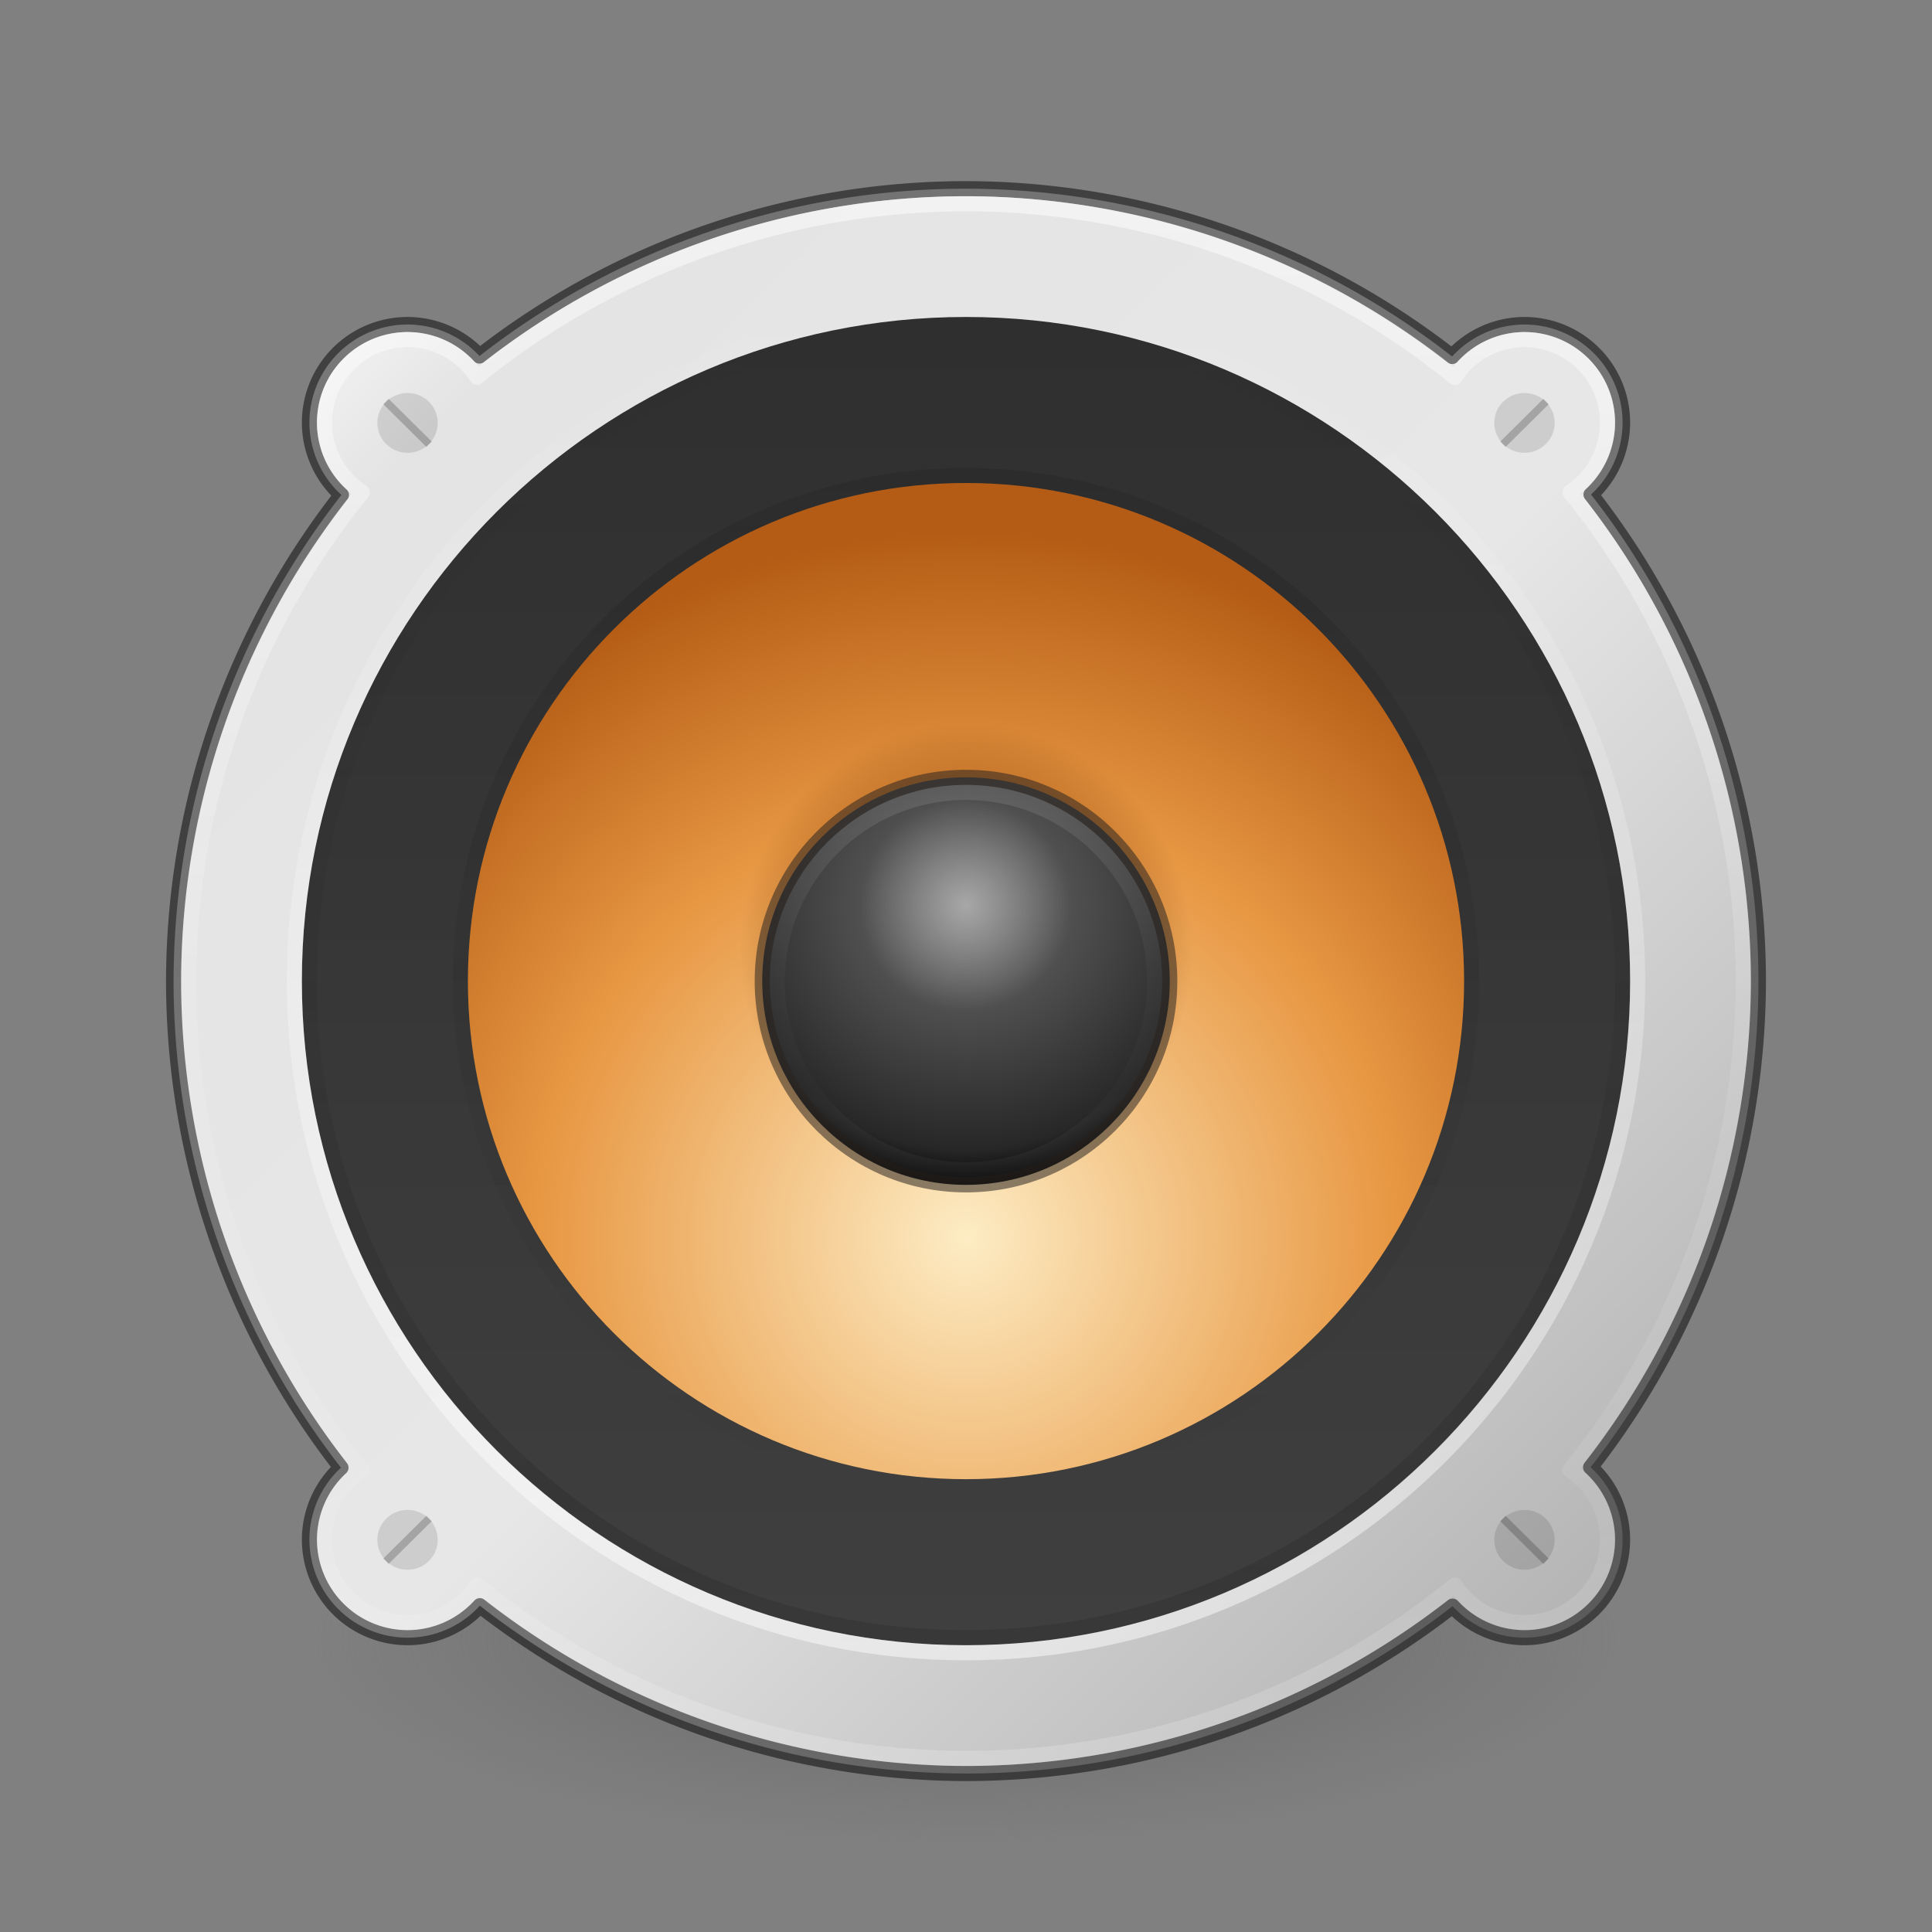 <?xml version="1.0" encoding="UTF-8" standalone="no"?>
<svg
   xmlns:dc="http://purl.org/dc/elements/1.1/"
   xmlns:cc="http://creativecommons.org/ns#"
   xmlns:rdf="http://www.w3.org/1999/02/22-rdf-syntax-ns#"
   xmlns:svg="http://www.w3.org/2000/svg"
   xmlns="http://www.w3.org/2000/svg"
   xmlns:xlink="http://www.w3.org/1999/xlink"
   id="svg4379"
   height="128"
   width="128"
   version="1.1">
  <rect width="100%" height="100%" fill="#808080" stroke="none"/>
  <defs
     id="defs4381">
    <linearGradient
       id="linearGradient3688-166-749-5">
      <stop
         offset="0"
         style="stop-color:#181818;stop-opacity:1"
         id="stop2883-0" />
      <stop
         offset="1"
         style="stop-color:#181818;stop-opacity:0"
         id="stop2885-5" />
    </linearGradient>
    <linearGradient
       id="linearGradient4781">
      <stop
         style="stop-color:#ffffff;stop-opacity:1;"
         offset="0"
         id="stop4777" />
      <stop
         style="stop-color:#ffffff;stop-opacity:0"
         offset="1"
         id="stop4779" />
    </linearGradient>
    <linearGradient
       id="linearGradient4718">
      <stop
         id="stop4720"
         style="stop-color:#fdecc4;stop-opacity:1"
         offset="0" />
      <stop
         offset="0.603"
         style="stop-color:#e89843;stop-opacity:1"
         id="stop1140" />
      <stop
         id="stop4722"
         style="stop-color:#b45c15;stop-opacity:1"
         offset="1" />
    </linearGradient>
    <linearGradient
       id="linearGradient5428-8">
      <stop
         id="stop5426-7"
         offset="0"
         style="stop-color:#2f2f2f;stop-opacity:1" />
      <stop
         id="stop5424-9"
         offset="1"
         style="stop-color:#3f3f3f;stop-opacity:1" />
    </linearGradient>
    <linearGradient
       id="linearGradient3820-7-2-8-6">
      <stop
         id="stop3822-2-6-5-0"
         style="stop-color:#3d3d3d;stop-opacity:1"
         offset="0" />
      <stop
         id="stop3864-8-7-4-1"
         style="stop-color:#686868;stop-opacity:0.498"
         offset="0.5" />
      <stop
         id="stop3824-1-2-6-7"
         style="stop-color:#686868;stop-opacity:0"
         offset="1" />
    </linearGradient>
    <radialGradient
       xlink:href="#linearGradient3820-7-2-8-6"
       id="radialGradient3163-3"
       gradientUnits="userSpaceOnUse"
       gradientTransform="matrix(0.687,0,0,0.215,267.885,160.568)"
       cx="99.157"
       cy="186.171"
       fx="99.157"
       fy="186.171"
       r="62.769" />
    <linearGradient
       xlink:href="#linearGradient4365-7"
       id="linearGradient5451"
       x1="288"
       y1="111"
       x2="384"
       y2="208"
       gradientUnits="userSpaceOnUse"
       gradientTransform="translate(0,-3)" />
    <linearGradient
       id="linearGradient4365-7">
      <stop
         style="stop-color:#ffffff;stop-opacity:1"
         offset="0"
         id="stop4367-5" />
      <stop
         id="stop904"
         offset="0.129"
         style="stop-color:#e4e4e4;stop-opacity:1;" />
      <stop
         id="stop4373-3"
         offset="0.532"
         style="stop-color:#e7e7e7;stop-opacity:1" />
      <stop
         style="stop-color:#acacac;stop-opacity:1"
         offset="1"
         id="stop4369-5" />
    </linearGradient>
    <linearGradient
       xlink:href="#linearGradient4011"
       id="linearGradient5443"
       x1="284"
       y1="160"
       x2="388"
       y2="160"
       gradientUnits="userSpaceOnUse"
       gradientTransform="rotate(90,337.5,158.5)" />
    <linearGradient
       id="linearGradient4011">
      <stop
         offset="0"
         style="stop-color:#ffffff;stop-opacity:1"
         id="stop4013" />
      <stop
         offset="0.508"
         style="stop-color:#ffffff;stop-opacity:0.235"
         id="stop4015" />
      <stop
         offset="0.835"
         style="stop-color:#ffffff;stop-opacity:0.157"
         id="stop4017" />
      <stop
         offset="1"
         style="stop-color:#ffffff;stop-opacity:0.392"
         id="stop4019" />
    </linearGradient>
    <linearGradient
       xlink:href="#linearGradient4781"
       id="linearGradient1144-2-6"
       gradientUnits="userSpaceOnUse"
       gradientTransform="matrix(0,-0.935,-0.935,0,359.387,179.452)"
       x1="8"
       y1="25"
       x2="40"
       y2="25" />
    <linearGradient
       xlink:href="#linearGradient5428-8"
       id="linearGradient5430-1-7"
       x1="7"
       y1="16"
       x2="25"
       y2="16"
       gradientUnits="userSpaceOnUse"
       gradientTransform="matrix(0,4.824,-4.824,0,413.176,79.824)" />
    <linearGradient
       y2="25"
       x2="40"
       y1="25"
       x1="8"
       gradientTransform="matrix(0,-2.871,-2.871,0,407.774,225.903)"
       gradientUnits="userSpaceOnUse"
       id="linearGradient4608-3-5"
       xlink:href="#linearGradient4781" />
    <linearGradient
       y2="25"
       x2="40"
       y1="25"
       x1="8"
       gradientTransform="matrix(0,-2.806,-2.806,0,406.161,224.355)"
       gradientUnits="userSpaceOnUse"
       id="linearGradient4582-7"
       xlink:href="#linearGradient3688-166-749-5" />
    <linearGradient
       y2="25"
       x2="40"
       y1="25"
       x1="8"
       gradientTransform="matrix(0,2.161,-2.161,0,390.032,105.129)"
       gradientUnits="userSpaceOnUse"
       id="linearGradient4604-2"
       xlink:href="#linearGradient3688-166-749-5" />
    <radialGradient
       xlink:href="#linearGradient4718"
       id="radialGradient4652-3-3"
       cx="16"
       cy="21.54"
       fx="16"
       fy="21.54"
       r="12"
       gradientTransform="matrix(3.896,-2.2012013e-7,2.2011898e-7,3.896,273.668,90.083)"
       gradientUnits="userSpaceOnUse" />
    <radialGradient
       xlink:href="#linearGradient4417"
       id="radialGradient1134-6-2"
       cx="19.931"
       cy="-66.915"
       fx="19.931"
       fy="-66.915"
       r="3.261"
       gradientTransform="matrix(4.603,0,0,4.6,63.256,-28.206)"
       gradientUnits="userSpaceOnUse" />
    <linearGradient
       id="linearGradient4417">
      <stop
         style="stop-color:#6e3003;stop-opacity:1;"
         offset="0"
         id="stop4419" />
      <stop
         id="stop4425"
         offset="0.607"
         style="stop-color:#a54805;stop-opacity:1" />
      <stop
         style="stop-color:#6e3003;stop-opacity:0;"
         offset="1"
         id="stop4421" />
    </linearGradient>
    <radialGradient
       xlink:href="#linearGradient4283-3"
       id="radialGradient5502"
       gradientUnits="userSpaceOnUse"
       gradientTransform="matrix(-5.3718087e-7,6.333,-6.535,-5.5584379e-7,403.531,-157.735)"
       cx="48.906"
       cy="10.333"
       fx="48.906"
       fy="10.333"
       r="3" />
    <linearGradient
       id="linearGradient4283-3">
      <stop
         offset="0"
         style="stop-color:#6d6d6d;stop-opacity:1"
         id="stop4285-6" />
      <stop
         id="stop5511"
         style="stop-color:#272727;stop-opacity:1;"
         offset="0.852" />
      <stop
         offset="1"
         style="stop-color:#000000;stop-opacity:1"
         id="stop4287-0" />
    </linearGradient>
    <linearGradient
       xlink:href="#linearGradient4011"
       id="linearGradient5504"
       gradientUnits="userSpaceOnUse"
       gradientTransform="matrix(3.541,0,0,3.541,81.958,67.198)"
       x1="71.204"
       y1="22.129"
       x2="71.204"
       y2="28.509" />
    <radialGradient
       xlink:href="#linearGradient4781"
       id="radialGradient1000-0"
       gradientUnits="userSpaceOnUse"
       gradientTransform="matrix(2.333,0,0,2.333,261.333,79.667)"
       cx="32"
       cy="31"
       fx="32"
       fy="31"
       r="3" />
  </defs>
  <g
     transform="translate(-272,-92)"
     style="display:inline;enable-background:new"
     id="g6214">
    <path
       style="fill:url(#radialGradient3163-3);fill-opacity:1;stroke:none"
       id="path3818-0-5-0"
       d="m 379.119,200.523 a 43.119,13.471 0 1 1 -86.237,0 43.119,13.471 0 1 1 86.237,0 z" />
    <path
       id="path5416"
       d="M 336,104.5 A 52.5,52.5 0 0 0 303.766,115.588 6.5,6.5 0 0 0 299,113.5 a 6.5,6.5 0 0 0 -6.5,6.5 6.5,6.5 0 0 0 2.119,4.791 A 52.5,52.5 0 0 0 283.5,157 52.5,52.5 0 0 0 294.59,189.236 6.5,6.5 0 0 0 292.5,194 a 6.5,6.5 0 0 0 6.5,6.5 6.5,6.5 0 0 0 4.793,-2.119 A 52.5,52.5 0 0 0 336,209.5 52.5,52.5 0 0 0 368.234,198.412 6.5,6.5 0 0 0 373,200.5 6.5,6.5 0 0 0 379.5,194 6.5,6.5 0 0 0 377.381,189.209 52.5,52.5 0 0 0 388.5,157 52.5,52.5 0 0 0 377.41,124.764 6.5,6.5 0 0 0 379.5,120 6.5,6.5 0 0 0 373,113.5 6.5,6.5 0 0 0 368.207,115.619 52.5,52.5 0 0 0 336,104.5 Z"
       style="opacity:1;fill:url(#linearGradient5451);fill-opacity:1;stroke:#000000;stroke-width:1;stroke-linecap:butt;stroke-linejoin:round;stroke-miterlimit:4;stroke-dasharray:none;stroke-dashoffset:0;stroke-opacity:0.498" />
    <path
       id="circle5425"
       d="M 387.5,157 A 51.5,51.5 0 0 0 376.006,124.604 5.5,5.5 0 0 0 378.5,120 5.5,5.5 0 0 0 373,114.5 5.5,5.5 0 0 0 368.389,117.012 51.5,51.5 0 0 0 336,105.5 51.5,51.5 0 0 0 303.604,116.994 5.5,5.5 0 0 0 299,114.5 a 5.5,5.5 0 0 0 -5.5,5.5 5.5,5.5 0 0 0 2.512,4.611 A 51.5,51.5 0 0 0 284.5,157 51.5,51.5 0 0 0 295.994,189.396 5.5,5.5 0 0 0 293.5,194 a 5.5,5.5 0 0 0 5.5,5.5 5.5,5.5 0 0 0 4.611,-2.512 A 51.5,51.5 0 0 0 336,208.5 51.5,51.5 0 0 0 368.396,197.006 5.5,5.5 0 0 0 373,199.5 5.5,5.5 0 0 0 378.5,194 5.5,5.5 0 0 0 375.988,189.389 51.5,51.5 0 0 0 387.5,157 Z"
       style="opacity:1;fill:none;fill-opacity:1;stroke:url(#linearGradient5443);stroke-width:1;stroke-linecap:butt;stroke-linejoin:round;stroke-miterlimit:4;stroke-dasharray:none;stroke-dashoffset:0;stroke-opacity:0.498" />
    <path
       style="color:#000000;display:inline;overflow:visible;visibility:visible;opacity:0.2;fill:none;stroke:url(#linearGradient1144-2-6);stroke-width:1;stroke-miterlimit:4;stroke-dasharray:none;stroke-opacity:1;marker:none;enable-background:accumulate"
       id="path1142-2"
       d="m 336,142.5 c -8.001,0 -14.5,6.5 -14.5,14.5 0,8.001 6.5,14.5 14.5,14.5 8.001,0 14.5,-6.5 14.5,-14.5 C 350.5,148.999 344,142.5 336,142.5 Z" />
    <path
       id="path2555-36-4-2-1-9"
       d="m 336,201 c -24.246,0 -44,-19.752 -44,-44 0,-24.246 19.752,-44 44,-44 24.246,0 44,19.752 44,44 0,24.246 -19.752,44 -44,44 z"
       style="color:#000000;font-style:normal;font-variant:normal;font-weight:normal;font-stretch:normal;font-size:medium;line-height:normal;font-family:sans-serif;font-variant-ligatures:normal;font-variant-position:normal;font-variant-caps:normal;font-variant-numeric:normal;font-variant-alternates:normal;font-feature-settings:normal;text-indent:0;text-align:start;text-decoration:none;text-decoration-line:none;text-decoration-style:solid;text-decoration-color:#000000;letter-spacing:normal;word-spacing:normal;text-transform:none;writing-mode:lr-tb;direction:ltr;text-orientation:mixed;dominant-baseline:auto;baseline-shift:baseline;text-anchor:start;white-space:normal;shape-padding:0;clip-rule:nonzero;display:inline;overflow:visible;visibility:visible;opacity:1;isolation:auto;mix-blend-mode:normal;color-interpolation:sRGB;color-interpolation-filters:linearRGB;solid-color:#000000;solid-opacity:1;vector-effect:none;fill:url(#linearGradient5430-1-7);fill-opacity:1;fill-rule:nonzero;stroke:none;stroke-width:6;stroke-linecap:butt;stroke-linejoin:miter;stroke-miterlimit:4;stroke-dasharray:none;stroke-dashoffset:0;stroke-opacity:1;marker:none;color-rendering:auto;image-rendering:auto;shape-rendering:auto;text-rendering:auto;enable-background:accumulate" />
    <path
       style="color:#000000;display:inline;overflow:visible;visibility:visible;opacity:0.5;fill:none;stroke:url(#linearGradient4608-3-5);stroke-width:1;stroke-miterlimit:4;stroke-dasharray:none;stroke-opacity:1;marker:none;enable-background:accumulate"
       id="path4606-1-6"
       d="m 336,112.5 c -24.555,0 -44.5,19.947 -44.5,44.5 0,24.555 19.947,44.5 44.5,44.5 24.555,0 44.5,-19.947 44.5,-44.5 C 380.5,132.445 360.553,112.5 336,112.5 Z" />
    <path
       d="m 336,113.5 c -24.003,0 -43.5,19.499 -43.5,43.5 0,24.003 19.499,43.5 43.5,43.5 24.003,0 43.5,-19.499 43.5,-43.5 C 379.5,132.997 360.001,113.5 336,113.5 Z"
       id="path4580-1"
       style="color:#000000;display:inline;overflow:visible;visibility:visible;opacity:0.2;fill:none;stroke:url(#linearGradient4582-7);stroke-width:1;stroke-miterlimit:4;stroke-dasharray:none;stroke-opacity:1;marker:none;enable-background:accumulate" />
    <path
       style="color:#000000;display:inline;overflow:visible;visibility:visible;opacity:0.2;fill:none;stroke:url(#linearGradient4604-2);stroke-width:1;stroke-miterlimit:4;stroke-dasharray:none;stroke-opacity:1;marker:none;enable-background:accumulate"
       id="path4602-0"
       d="m 336,190.5 c -18.485,0 -33.5,-15.017 -33.5,-33.5 0,-18.485 15.017,-33.5 33.5,-33.5 18.485,0 33.5,15.017 33.5,33.5 C 369.5,175.485 354.483,190.5 336,190.5 Z" />
    <path
       style="color:#000000;display:inline;overflow:visible;visibility:visible;fill:url(#radialGradient4652-3-3);fill-opacity:1;fill-rule:nonzero;stroke:none;stroke-width:1;marker:none;enable-background:accumulate"
       id="path2555-36-4-4-2"
       d="M 336,124 C 317.791,124 303,138.792 303,157 c 0,18.209 14.793,33 33,33 C 354.209,190 369,175.207 369,157 c 0,-18.209 -14.793,-33 -33,-33 z" />
    <ellipse
       transform="rotate(90)"
       style="opacity:0.5;fill:url(#radialGradient1134-6-2);fill-opacity:1;stroke:none;stroke-width:1;stroke-linecap:round;stroke-linejoin:round;stroke-miterlimit:4;stroke-dasharray:none;stroke-dashoffset:0"
       id="ellipse1124-8"
       cx="155"
       cy="-336"
       rx="15.011"
       ry="15" />
    <g
       transform="translate(0,-3)"
       id="g5469">
      <ellipse
         cy="123.018"
         cx="-373"
         id="ellipse4747"
         style="opacity:1;fill:#000000;fill-opacity:0.117;stroke:none;stroke-width:2;stroke-linecap:butt;stroke-linejoin:round;stroke-miterlimit:4;stroke-dasharray:none;stroke-dashoffset:0;stroke-opacity:1"
         rx="2"
         ry="1.982"
         transform="scale(-1,1)" />
      <path
         id="path4749"
         d="m 374.25,121.78 -2.5,2.477"
         style="opacity:0.2;fill:none;fill-rule:evenodd;stroke:#000000;stroke-width:0.5;stroke-linecap:square;stroke-linejoin:miter;stroke-miterlimit:4;stroke-dasharray:none;stroke-opacity:1" />
    </g>
    <g
       transform="matrix(-1,0,0,1,672,-3)"
       id="g5475">
      <ellipse
         transform="scale(-1,1)"
         ry="1.982"
         rx="2"
         style="opacity:1;fill:#000000;fill-opacity:0.117;stroke:none;stroke-width:2;stroke-linecap:butt;stroke-linejoin:round;stroke-miterlimit:4;stroke-dasharray:none;stroke-dashoffset:0;stroke-opacity:1"
         id="ellipse5471"
         cx="-373"
         cy="123.018" />
      <path
         style="opacity:0.2;fill:none;fill-rule:evenodd;stroke:#000000;stroke-width:0.5;stroke-linecap:square;stroke-linejoin:miter;stroke-miterlimit:4;stroke-dasharray:none;stroke-opacity:1"
         d="m 374.25,121.78 -2.5,2.477"
         id="path5473" />
    </g>
    <g
       id="g5481"
       transform="rotate(-180,336,158.518)">
      <ellipse
         cy="123.018"
         cx="-373"
         id="ellipse5477"
         style="opacity:1;fill:#000000;fill-opacity:0.117;stroke:none;stroke-width:2;stroke-linecap:butt;stroke-linejoin:round;stroke-miterlimit:4;stroke-dasharray:none;stroke-dashoffset:0;stroke-opacity:1"
         rx="2"
         ry="1.982"
         transform="scale(-1,1)" />
      <path
         id="path5479"
         d="m 374.25,121.78 -2.5,2.477"
         style="opacity:0.2;fill:none;fill-rule:evenodd;stroke:#000000;stroke-width:0.5;stroke-linecap:square;stroke-linejoin:miter;stroke-miterlimit:4;stroke-dasharray:none;stroke-opacity:1" />
    </g>
    <g
       transform="matrix(1,0,0,-1,0,317.037)"
       id="g5487">
      <ellipse
         transform="scale(-1,1)"
         ry="1.982"
         rx="2"
         style="opacity:1;fill:#000000;fill-opacity:0.117;stroke:none;stroke-width:2;stroke-linecap:butt;stroke-linejoin:round;stroke-miterlimit:4;stroke-dasharray:none;stroke-dashoffset:0;stroke-opacity:1"
         id="ellipse5483"
         cx="-373"
         cy="123.018" />
      <path
         style="opacity:0.2;fill:none;fill-rule:evenodd;stroke:#000000;stroke-width:0.5;stroke-linecap:square;stroke-linejoin:miter;stroke-miterlimit:4;stroke-dasharray:none;stroke-opacity:1"
         d="m 374.25,121.78 -2.5,2.477"
         id="path5485" />
    </g>
    <circle
       r="13.5"
       cy="157"
       cx="336"
       id="circle5494"
       style="opacity:1;fill:url(#radialGradient5502);fill-opacity:1;stroke:#2b2522;stroke-width:1;stroke-linecap:round;stroke-linejoin:round;stroke-miterlimit:4;stroke-dasharray:none;stroke-dashoffset:0;stroke-opacity:0.546" />
    <circle
       r="12.5"
       cy="157"
       cx="336"
       id="circle5496"
       style="color:#000000;clip-rule:nonzero;display:inline;overflow:visible;visibility:visible;opacity:0.1;isolation:auto;mix-blend-mode:normal;color-interpolation:sRGB;color-interpolation-filters:linearRGB;solid-color:#000000;solid-opacity:1;fill:none;fill-opacity:1;fill-rule:nonzero;stroke:url(#linearGradient5504);stroke-width:1;stroke-linecap:round;stroke-linejoin:round;stroke-miterlimit:4;stroke-dasharray:none;stroke-dashoffset:0;stroke-opacity:1;marker:none;color-rendering:auto;image-rendering:auto;shape-rendering:auto;text-rendering:auto;enable-background:accumulate" />
    <circle
       style="display:inline;opacity:0.4;fill:url(#radialGradient1000-0);fill-opacity:1;stroke:none;stroke-width:2;stroke-linecap:round;stroke-linejoin:round;stroke-miterlimit:4;stroke-dasharray:none;stroke-dashoffset:0;stroke-opacity:0.498;enable-background:new"
       id="circle5536"
       cx="336"
       cy="152"
       r="7" />
  </g>
</svg>
